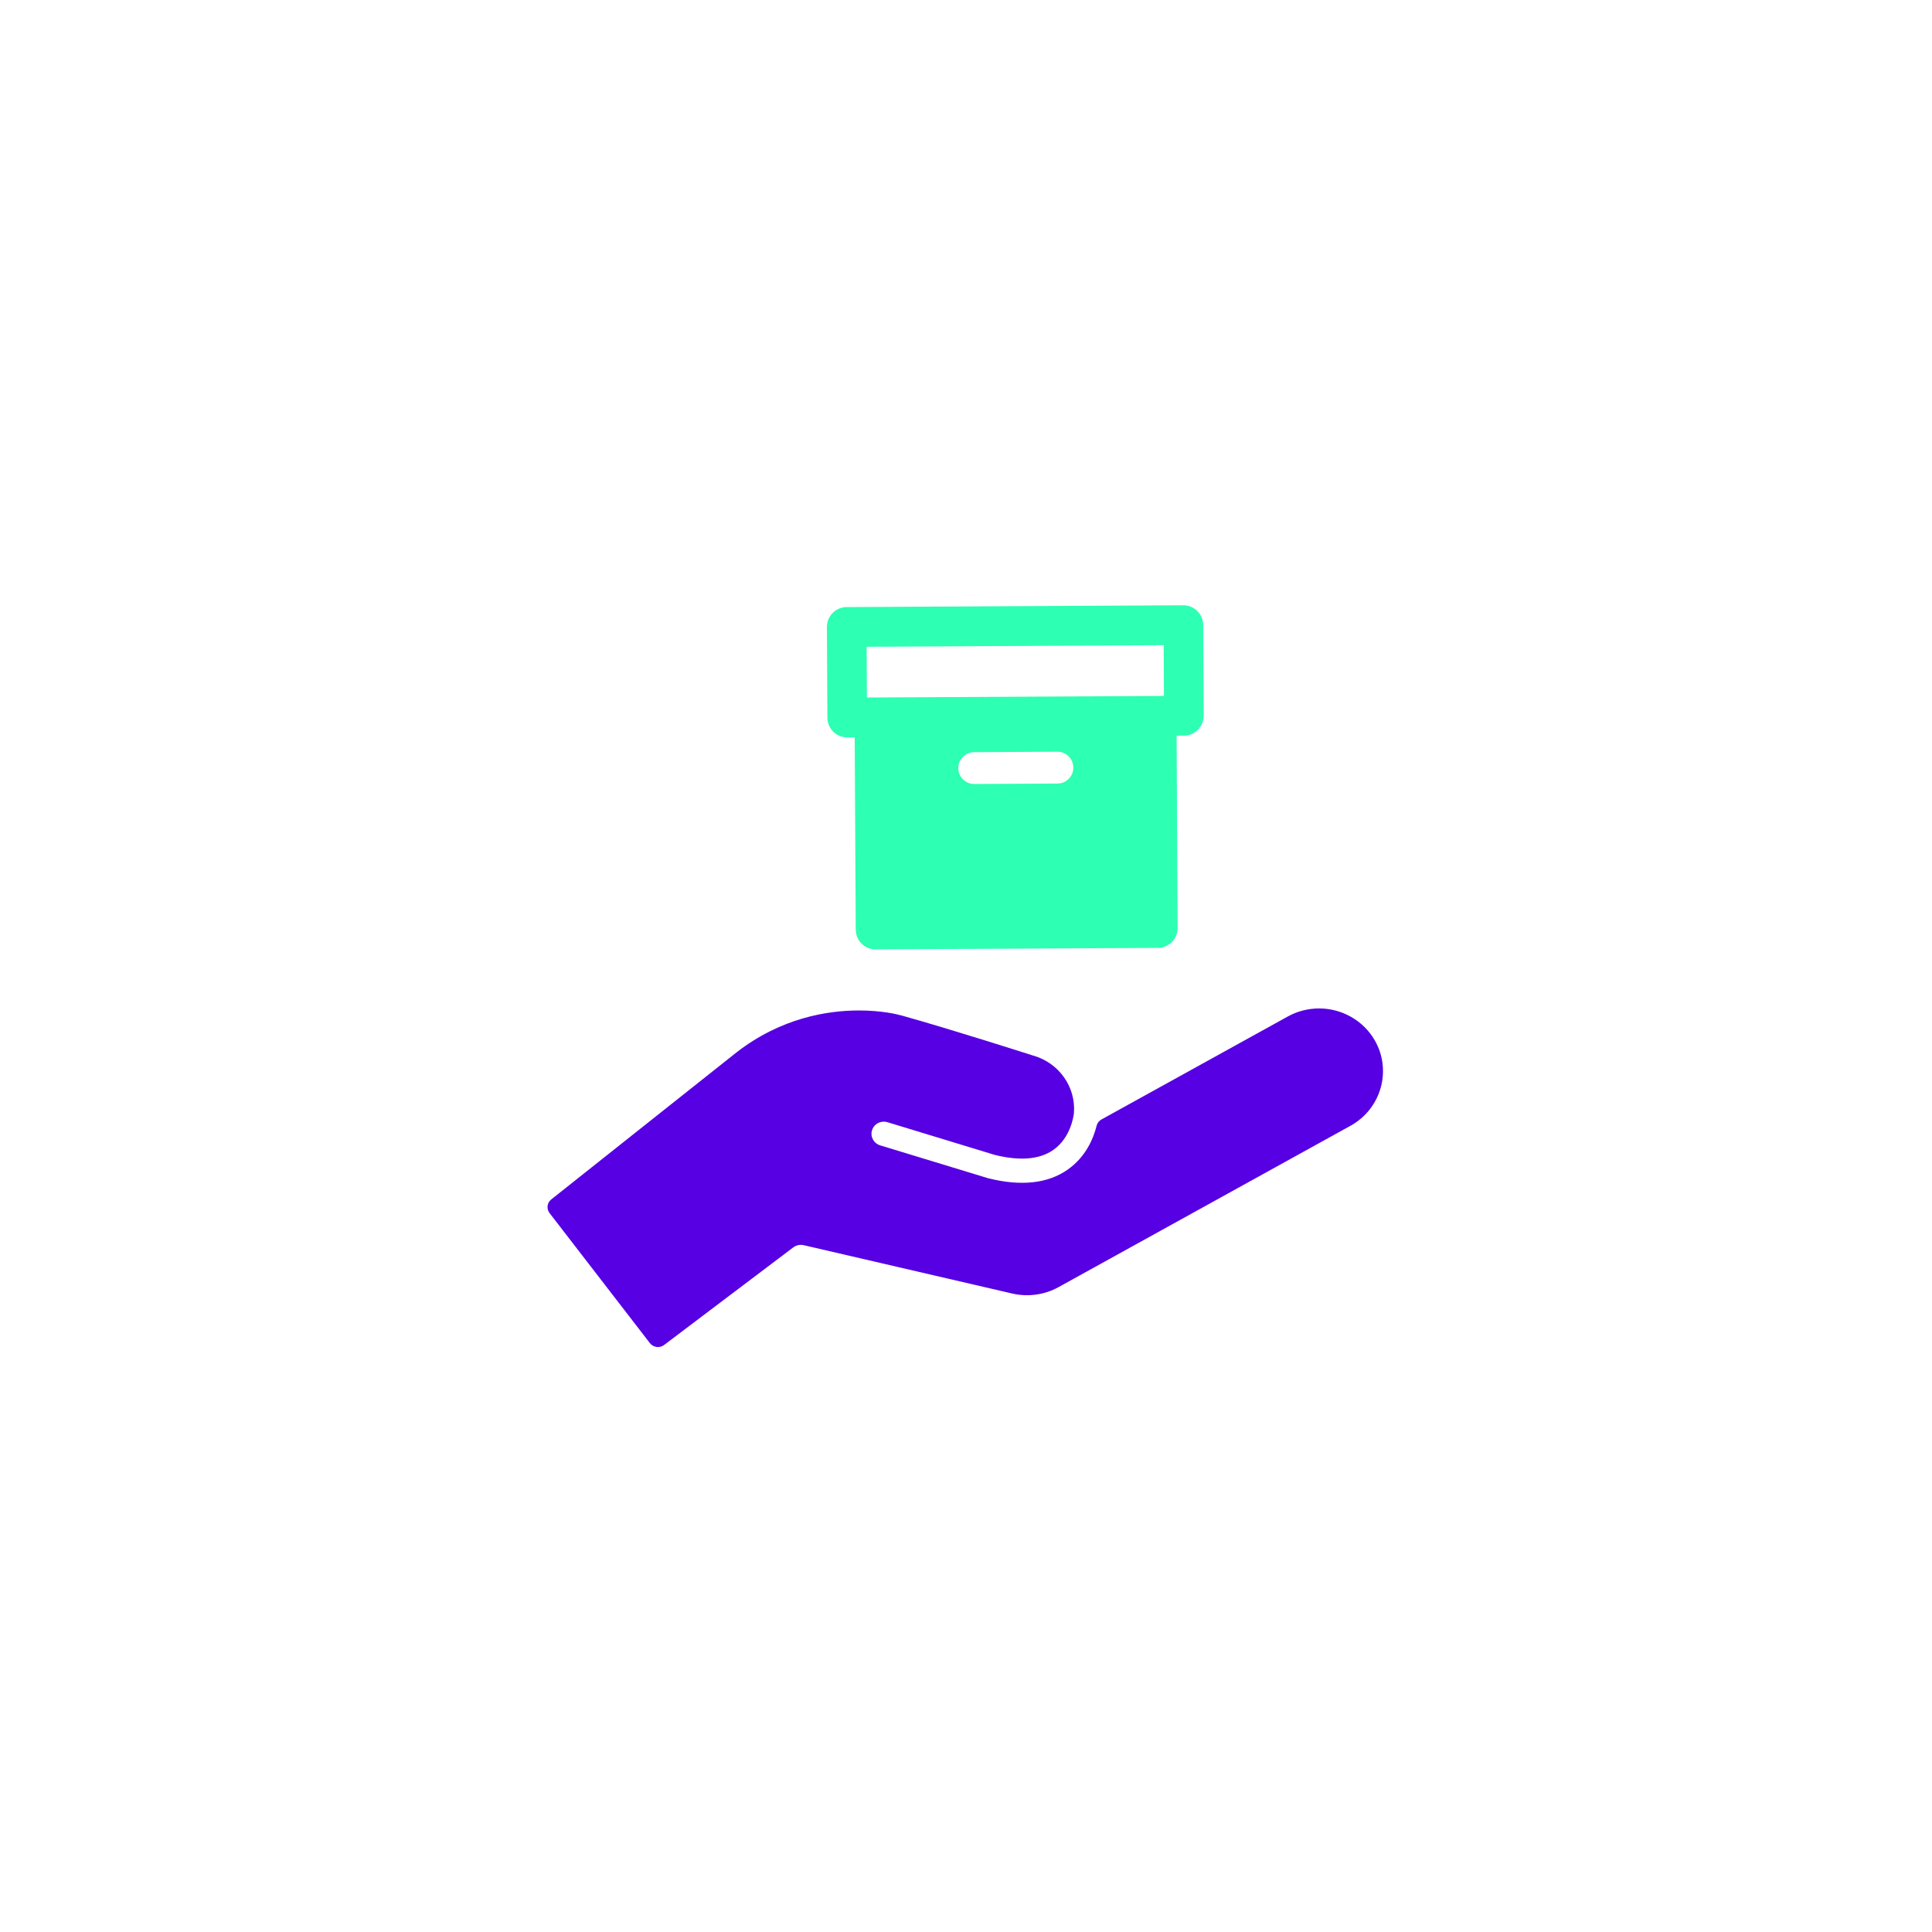 <svg id="e9eb7X1rkIH1" xmlns="http://www.w3.org/2000/svg" xmlns:xlink="http://www.w3.org/1999/xlink" viewBox="0 0 240 240" shape-rendering="geometricPrecision" text-rendering="geometricPrecision"><style><![CDATA[#e9eb7X1rkIH1{pointer-events: all}#e9eb7X1rkIH1.hover #e9eb7X1rkIH3_tr {animation: e9eb7X1rkIH3_tr__tr 4000ms linear infinite normal forwards}@keyframes e9eb7X1rkIH3_tr__tr { 0% {transform: translate(66.281px,138.714px) rotate(0deg)} 25% {transform: translate(66.281px,138.714px) rotate(-4.366deg)} 50% {transform: translate(66.281px,138.714px) rotate(0deg)} 75% {transform: translate(66.281px,138.714px) rotate(-4.366deg)} 100% {transform: translate(66.281px,138.714px) rotate(0deg)}} #e9eb7X1rkIH1.hover #e9eb7X1rkIH5_to {animation: e9eb7X1rkIH5_to__to 4000ms linear infinite normal forwards}@keyframes e9eb7X1rkIH5_to__to { 0% {transform: translate(115.114px,93.246px)} 25% {transform: translate(115.114px,84.476px)} 50% {transform: translate(115.114px,93.246px)} 75% {transform: translate(115.114px,84.476px)} 100% {transform: translate(115.114px,93.246px)}} #e9eb7X1rkIH1.hover #e9eb7X1rkIH5_tr {animation: e9eb7X1rkIH5_tr__tr 4000ms linear infinite normal forwards}@keyframes e9eb7X1rkIH5_tr__tr { 0% {transform: rotate(-0.308deg)} 15% {transform: rotate(-0.308deg)} 20% {transform: rotate(-16.15deg)} 25% {transform: rotate(13.022deg)} 30% {transform: rotate(-13.641deg)} 35% {transform: rotate(0.474deg)} 65% {transform: rotate(-0.308deg)} 70% {transform: rotate(-16.15deg)} 75% {transform: rotate(13.022deg)} 80% {transform: rotate(-13.641deg)} 85% {transform: rotate(0.474deg)} 100% {transform: rotate(0.474deg)}}]]></style><g id="e9eb7X1rkIH2" transform="matrix(1.195 0 0 1.195 -11.191 -12.9)"><g id="e9eb7X1rkIH3_tr" transform="translate(66.281,138.714) rotate(0)"><path id="e9eb7X1rkIH3" d="M152.451,118.946C151.273,116.897,149.048,115.625,146.644,115.625C145.509,115.625,144.381,115.915,143.384,116.465L123.981,127.166C123.728,127.305,123.545,127.541,123.476,127.818C123.137,129.171,122.34,131.059,120.469,132.375C118.397,133.83,115.595,134.134,112.18,133.276C112.16,133.271,112.14,133.265,112.122,133.26L100.928,129.856C100.252,129.651,99.872,128.944,100.082,128.281C100.251,127.751,100.744,127.395,101.309,127.395C101.438,127.395,101.567,127.415,101.691,127.452L112.826,130.838C112.844,130.843,112.862,130.848,112.88,130.853C115.506,131.502,117.557,131.321,118.97,130.329C120.755,129.075,121.069,126.871,121.106,126.547C121.107,126.536,121.109,126.526,121.109,126.516C121.11,126.51,121.11,126.507,121.111,126.507C121.111,126.503,121.111,126.5,121.111,126.497C121.111,126.494,121.111,126.492,121.112,126.49C121.324,123.771,119.533,121.261,116.849,120.519L116.8,120.505C116.718,120.478,108.481,117.844,103.232,116.377C102.649,116.215,101.043,115.836,98.719,115.836C95.469,115.836,90.621,116.59,85.971,120.19L66.672,135.477C66.23,135.827,66.152,136.456,66.495,136.899L76.944,150.416C77.113,150.635,77.365,150.778,77.643,150.815C77.689,150.821,77.736,150.824,77.782,150.824C78.013,150.824,78.239,150.75,78.424,150.61L91.883,140.461C92.186,140.234,92.591,140.148,92.963,140.234L114.702,145.265C116.314,145.638,118.056,145.397,119.498,144.601L149.917,127.824C153.115,126.06,154.252,122.077,152.451,118.946Z" transform="scale(0.998,1) translate(-66.281,-138.714)" fill="rgb(86,0,227)" stroke="none" stroke-width="1"/></g><g id="e9eb7X1rkIH4"><g id="e9eb7X1rkIH5_to" transform="translate(115.114,93.246)"><g id="e9eb7X1rkIH5_tr" transform="rotate(-0.308)"><path id="e9eb7X1rkIH5" d="M139.859,71.624L100.927,71.624C99.662,71.624,98.637,72.654,98.637,73.925L98.637,84.394C98.637,85.664,99.662,86.694,100.927,86.694L101.782,86.694L101.782,108.923C101.782,110.194,102.808,111.224,104.072,111.224L136.713,111.224C137.978,111.224,139.003,110.194,139.003,108.923L139.003,86.694L139.859,86.694C141.124,86.694,142.149,85.664,142.149,84.393L142.149,73.925C142.149,72.654,141.124,71.624,139.859,71.624ZM125.21,92.16L115.575,92.16C114.565,92.16,113.743,91.334,113.743,90.319C113.743,89.305,114.565,88.479,115.575,88.479L125.21,88.479C126.221,88.479,127.042,89.305,127.042,90.319C127.042,91.334,126.221,92.16,125.21,92.16ZM137.569,82.093L136.713,82.093L104.072,82.093L103.217,82.093L103.217,76.225L137.569,76.225L137.569,82.093Z" transform="scale(0.899,0.899) translate(-120.547,-93.246)" fill="rgb(45,255,179)" stroke="none" stroke-width="1"/></g></g></g></g></svg>